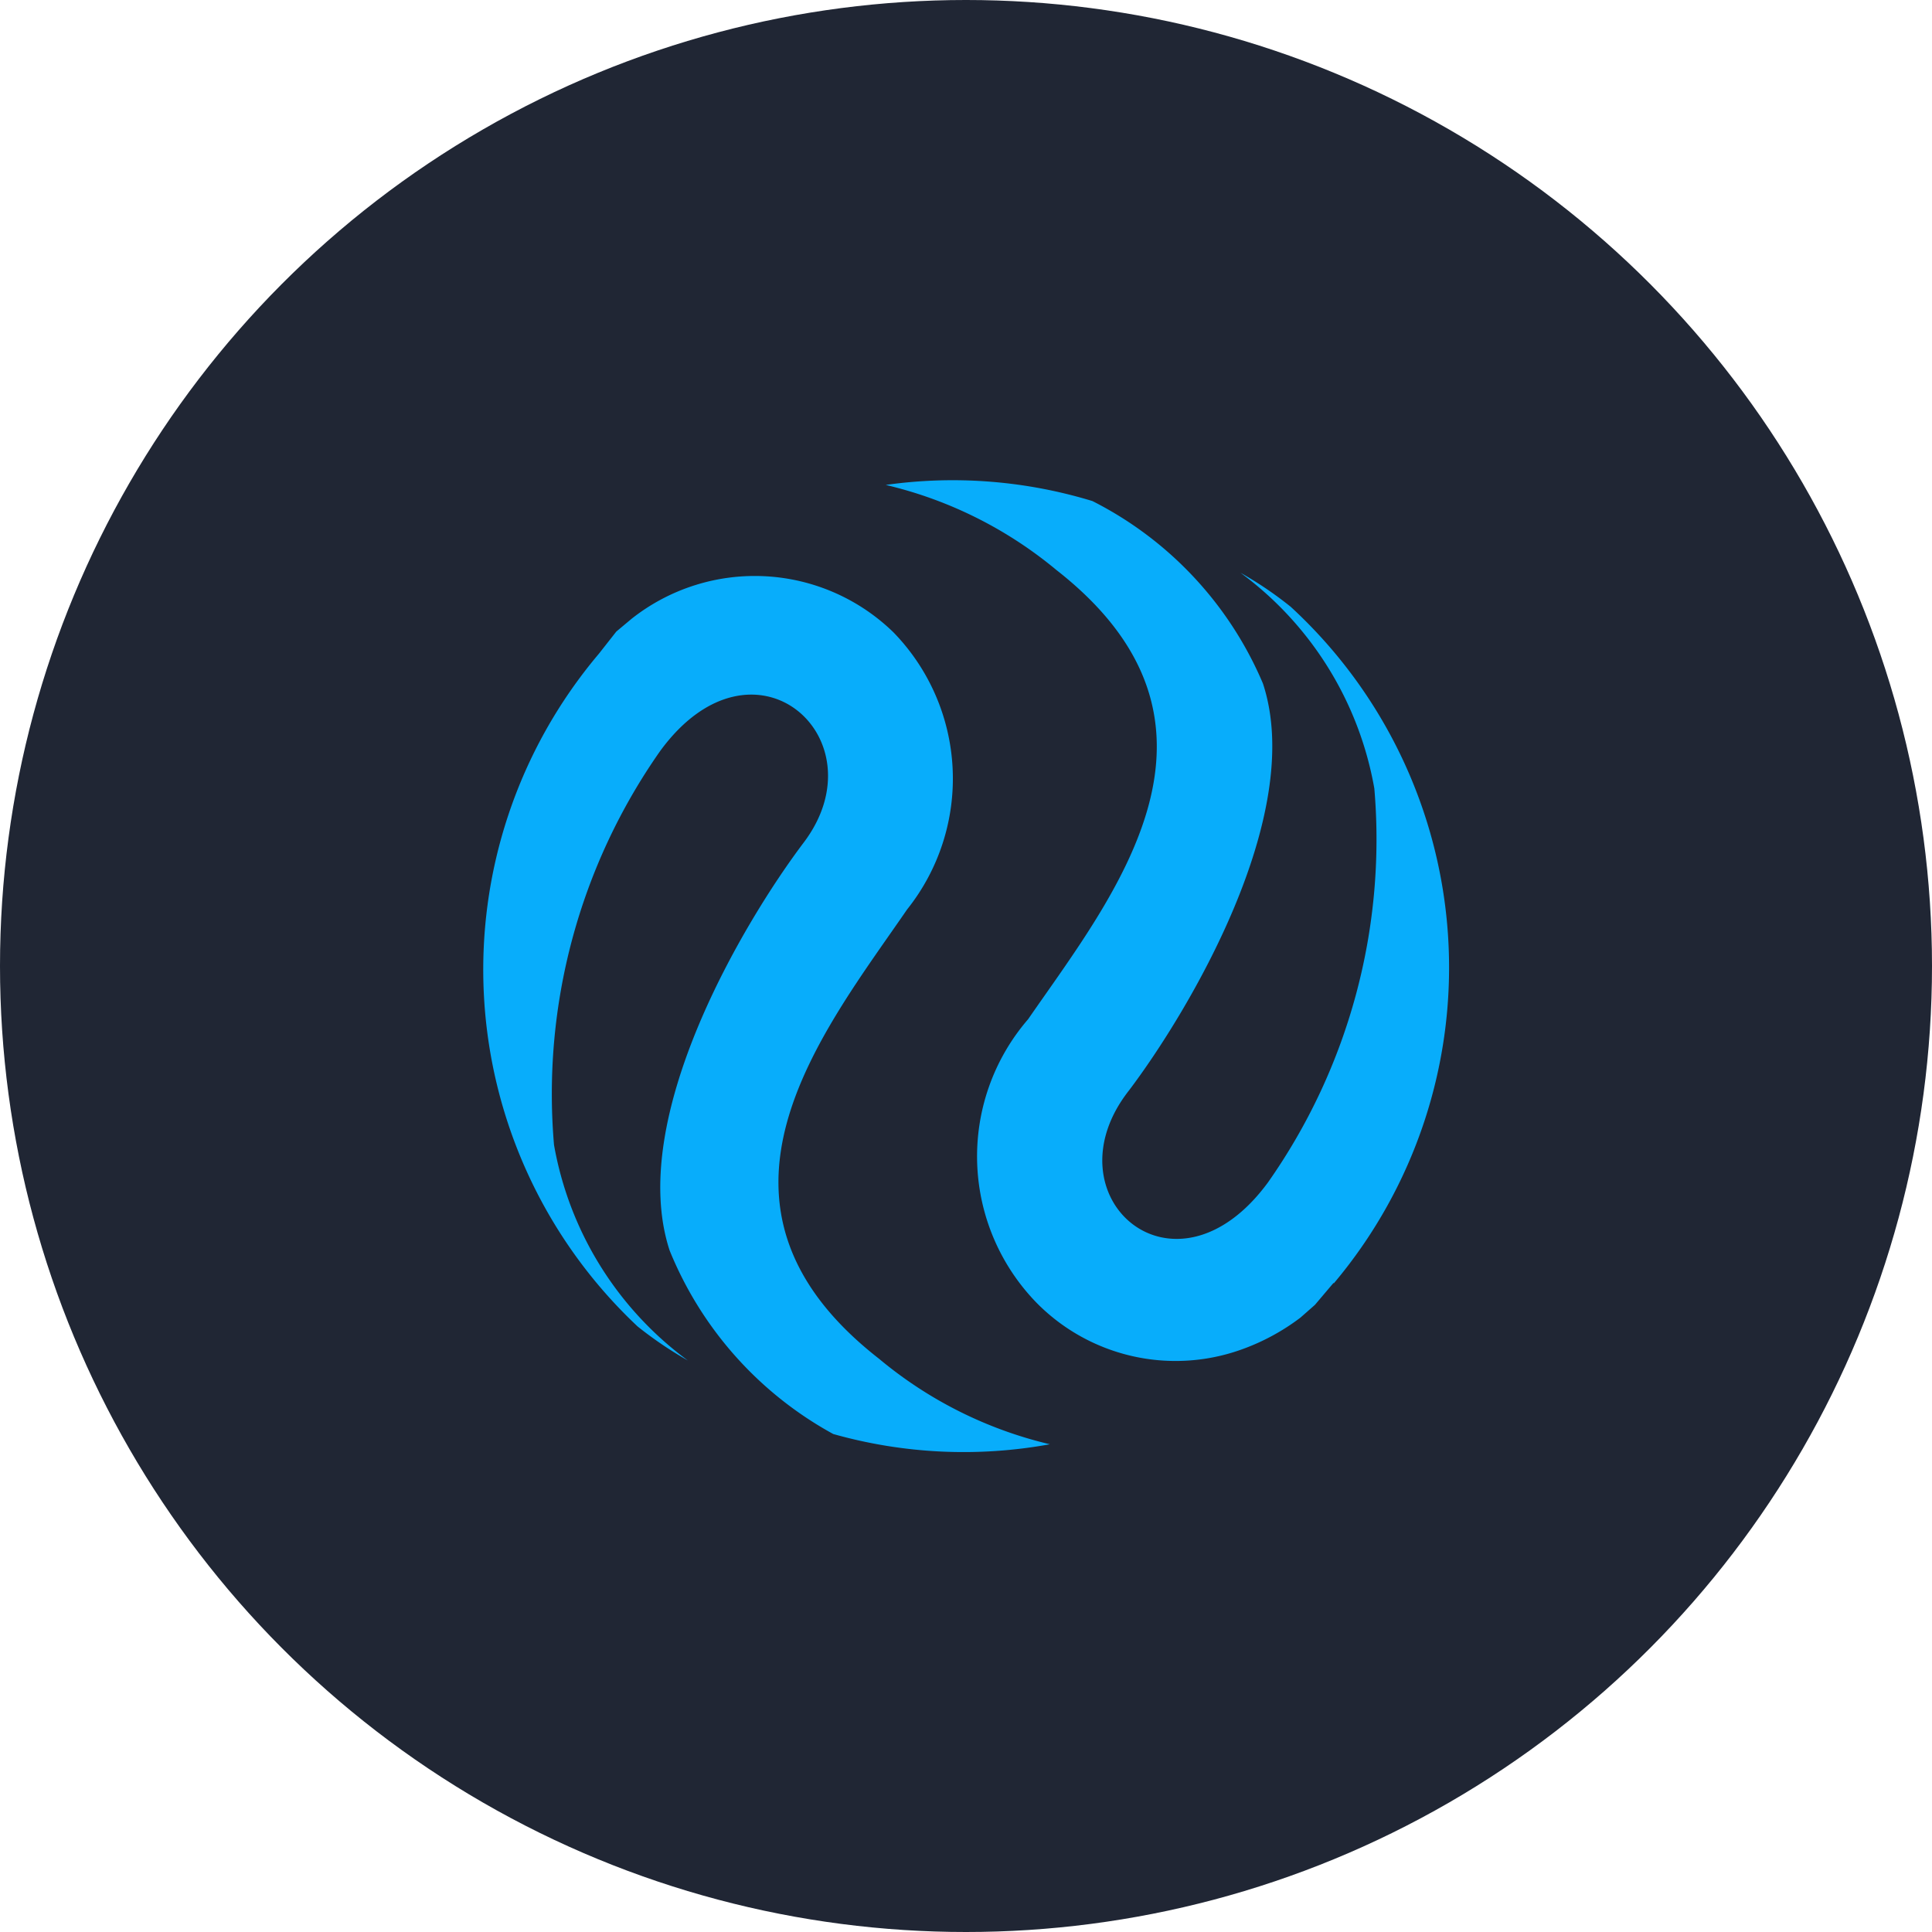 <svg viewBox="0 0 200 200" xmlns="http://www.w3.org/2000/svg"><g id="Layer_2" data-name="Layer 2"><g id="Flat_Color" data-name="Flat Color"><g id="Injective_INJ_" data-name="Injective (INJ)"><circle cx="100" cy="100" fill="#202634" r="100"/><g fill="#08adfb"><path d="m93.9 94.15a21.72 21.72 0 0 0 -1.41-28.69 20.57 20.57 0 0 0 -27.1-1.41l-1.59 1.33-1.8 2.29a50.67 50.67 0 0 0 4 69.64 40.05 40.05 0 0 0 5.21 3.53 35.31 35.31 0 0 1 -13.86-22.33 61.78 61.78 0 0 1 11-40.78c9.7-13.24 23-1.23 14.82 9.53-6 7.95-18.36 28.42-13.85 42.19a37.93 37.93 0 0 0 16.94 19 49.69 49.69 0 0 0 22.42 1.06 43 43 0 0 1 -17.68-8.85c-20.49-15.97-5.93-33.66 2.9-46.51z"/><path d="m133.62 62.82a38.15 38.15 0 0 0 -5.21-3.53 35.33 35.33 0 0 1 13.86 22.33 61.75 61.75 0 0 1 -11 40.77c-9.71 13.24-23 1.41-14.38-9.53 6-7.94 18.35-28.42 13.85-42.1a37.59 37.59 0 0 0 -17.65-18.89 49.57 49.57 0 0 0 -21.4-1.67 43 43 0 0 1 17.66 8.8c20.47 16 5.91 33.72-2.92 46.51a21.72 21.72 0 0 0 1 29.48 20.2 20.2 0 0 0 20.92 4.77 22.72 22.72 0 0 0 6.27-3.36l1.5-1.32 1.94-2.29v.08a50.74 50.74 0 0 0 -4.44-70.05z"/></g></g></g></g></svg>